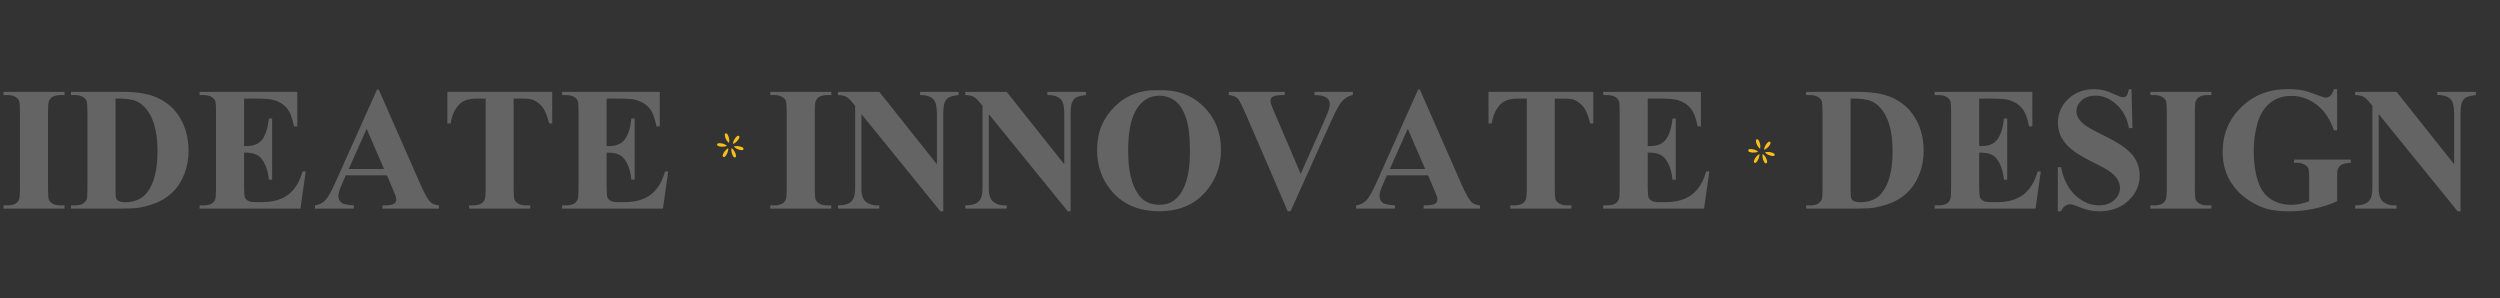 <svg width="1702" height="203" viewBox="0 0 1702 203" fill="none" xmlns="http://www.w3.org/2000/svg">
<rect x="0" y="0" width="1702" height="203" fill="#333333" stroke="none"/>
<path d="M43.945 139.832V142H2.402V139.832H5.039C7.344 139.832 9.199 139.422 10.605 138.602C11.621 138.055 12.402 137.117 12.949 135.789C13.379 134.852 13.594 132.391 13.594 128.406V76.141C13.594 72.078 13.379 69.539 12.949 68.523C12.52 67.508 11.641 66.629 10.312 65.887C9.023 65.106 7.266 64.715 5.039 64.715H2.402V62.547H43.945V64.715H41.309C39.004 64.715 37.148 65.125 35.742 65.945C34.727 66.492 33.926 67.43 33.34 68.758C32.91 69.695 32.695 72.156 32.695 76.141V128.406C32.695 132.469 32.91 135.008 33.34 136.023C33.809 137.039 34.688 137.938 35.977 138.719C37.305 139.461 39.082 139.832 41.309 139.832H43.945ZM48.34 142V139.832H50.977C53.281 139.832 55.039 139.48 56.25 138.777C57.5 138.035 58.418 137.039 59.004 135.789C59.355 134.969 59.531 132.508 59.531 128.406V76.141C59.531 72.078 59.316 69.539 58.887 68.523C58.457 67.508 57.578 66.629 56.25 65.887C54.961 65.106 53.203 64.715 50.977 64.715H48.34V62.547H83.906C93.398 62.547 101.035 63.836 106.816 66.414C113.887 69.578 119.238 74.363 122.871 80.769C126.543 87.176 128.379 94.422 128.379 102.508C128.379 108.094 127.48 113.25 125.684 117.977C123.887 122.664 121.562 126.551 118.711 129.637C115.859 132.684 112.559 135.145 108.809 137.02C105.098 138.855 100.547 140.281 95.156 141.297C92.773 141.766 89.023 142 83.906 142H48.34ZM78.633 67.059V129.051C78.633 132.332 78.789 134.344 79.102 135.086C79.414 135.828 79.941 136.395 80.684 136.785C81.738 137.371 83.262 137.664 85.254 137.664C91.777 137.664 96.758 135.438 100.195 130.984C104.883 124.969 107.227 115.633 107.227 102.977C107.227 92.781 105.625 84.637 102.422 78.543C99.883 73.777 96.621 70.535 92.637 68.816C89.824 67.606 85.156 67.019 78.633 67.059ZM166.172 67.117V99.461H167.754C172.793 99.461 176.445 97.879 178.711 94.715C180.977 91.551 182.422 86.883 183.047 80.711H185.273V122.312H183.047C182.578 117.781 181.582 114.07 180.059 111.18C178.574 108.289 176.836 106.355 174.844 105.379C172.852 104.363 169.961 103.855 166.172 103.855V126.238C166.172 130.613 166.348 133.289 166.699 134.266C167.09 135.242 167.793 136.043 168.809 136.668C169.824 137.293 171.465 137.605 173.73 137.605H178.477C185.898 137.605 191.836 135.887 196.289 132.449C200.781 129.012 204.004 123.777 205.957 116.746H208.125L204.551 142H135.879V139.832H138.516C140.82 139.832 142.676 139.422 144.082 138.602C145.098 138.055 145.879 137.117 146.426 135.789C146.855 134.852 147.07 132.391 147.07 128.406V76.141C147.07 72.547 146.973 70.34 146.777 69.519C146.387 68.152 145.664 67.098 144.609 66.356C143.125 65.262 141.094 64.715 138.516 64.715H135.879V62.547H202.383V86.043H200.156C199.023 80.301 197.422 76.18 195.352 73.68C193.32 71.18 190.43 69.344 186.68 68.172C184.492 67.469 180.391 67.117 174.375 67.117H166.172ZM263.438 119.383H235.371L232.031 127.117C230.938 129.695 230.391 131.824 230.391 133.504C230.391 135.73 231.289 137.371 233.086 138.426C234.141 139.051 236.738 139.52 240.879 139.832V142H214.453V139.832C217.305 139.402 219.648 138.23 221.484 136.316C223.32 134.363 225.586 130.359 228.281 124.305L256.699 60.906H257.812L286.465 126.062C289.199 132.234 291.445 136.121 293.203 137.723C294.531 138.934 296.406 139.637 298.828 139.832V142H260.391V139.832H261.973C265.059 139.832 267.227 139.402 268.477 138.543C269.336 137.918 269.766 137.02 269.766 135.848C269.766 135.145 269.648 134.422 269.414 133.68C269.336 133.328 268.75 131.863 267.656 129.285L263.438 119.383ZM261.445 115.047L249.609 87.684L237.422 115.047H261.445ZM375.938 62.547V84.051H373.828C372.578 79.09 371.191 75.535 369.668 73.387C368.145 71.199 366.055 69.461 363.398 68.172C361.914 67.469 359.316 67.117 355.605 67.117H349.688V128.406C349.688 132.469 349.902 135.008 350.332 136.023C350.801 137.039 351.68 137.938 352.969 138.719C354.297 139.461 356.094 139.832 358.359 139.832H360.996V142H319.395V139.832H322.031C324.336 139.832 326.191 139.422 327.598 138.602C328.613 138.055 329.414 137.117 330 135.789C330.43 134.852 330.645 132.391 330.645 128.406V67.117H324.902C319.551 67.117 315.664 68.25 313.242 70.516C309.844 73.68 307.695 78.191 306.797 84.051H304.57V62.547H375.938ZM412.969 67.117V99.461H414.551C419.59 99.461 423.242 97.879 425.508 94.715C427.773 91.551 429.219 86.883 429.844 80.711H432.07V122.312H429.844C429.375 117.781 428.379 114.07 426.855 111.18C425.371 108.289 423.633 106.355 421.641 105.379C419.648 104.363 416.758 103.855 412.969 103.855V126.238C412.969 130.613 413.145 133.289 413.496 134.266C413.887 135.242 414.59 136.043 415.605 136.668C416.621 137.293 418.262 137.605 420.527 137.605H425.273C432.695 137.605 438.633 135.887 443.086 132.449C447.578 129.012 450.801 123.777 452.754 116.746H454.922L451.348 142H382.676V139.832H385.312C387.617 139.832 389.473 139.422 390.879 138.602C391.895 138.055 392.676 137.117 393.223 135.789C393.652 134.852 393.867 132.391 393.867 128.406V76.141C393.867 72.547 393.77 70.34 393.574 69.519C393.184 68.152 392.461 67.098 391.406 66.356C389.922 65.262 387.891 64.715 385.312 64.715H382.676V62.547H449.18V86.043H446.953C445.82 80.301 444.219 76.18 442.148 73.68C440.117 71.18 437.227 69.344 433.477 68.172C431.289 67.469 427.188 67.117 421.172 67.117H412.969Z" fill="white" fill-opacity="0.24"/>
<path d="M565.945 139.832V142H524.402V139.832H527.039C529.344 139.832 531.199 139.422 532.605 138.602C533.621 138.055 534.402 137.117 534.949 135.789C535.379 134.852 535.594 132.391 535.594 128.406V76.141C535.594 72.078 535.379 69.539 534.949 68.523C534.52 67.508 533.641 66.629 532.312 65.887C531.023 65.106 529.266 64.715 527.039 64.715H524.402V62.547H565.945V64.715H563.309C561.004 64.715 559.148 65.125 557.742 65.945C556.727 66.492 555.926 67.43 555.34 68.758C554.91 69.695 554.695 72.156 554.695 76.141V128.406C554.695 132.469 554.91 135.008 555.34 136.023C555.809 137.039 556.688 137.938 557.977 138.719C559.305 139.461 561.082 139.832 563.309 139.832H565.945ZM598.641 62.547L637.84 111.824V77.664C637.84 72.898 637.156 69.676 635.789 67.996C633.914 65.731 630.77 64.637 626.355 64.715V62.547H652.605V64.715C649.246 65.144 646.98 65.711 645.809 66.414C644.676 67.078 643.777 68.191 643.113 69.754C642.488 71.277 642.176 73.914 642.176 77.664V143.816H640.184L586.453 77.664V128.172C586.453 132.742 587.488 135.828 589.559 137.43C591.668 139.031 594.07 139.832 596.766 139.832H598.641V142H570.457V139.832C574.832 139.793 577.879 138.895 579.598 137.137C581.316 135.379 582.176 132.391 582.176 128.172V72.098L580.477 69.988C578.797 67.879 577.312 66.492 576.023 65.828C574.734 65.164 572.879 64.793 570.457 64.715V62.547H598.641ZM685.359 62.547L724.559 111.824V77.664C724.559 72.898 723.875 69.676 722.508 67.996C720.633 65.731 717.488 64.637 713.074 64.715V62.547H739.324V64.715C735.965 65.144 733.699 65.711 732.527 66.414C731.395 67.078 730.496 68.191 729.832 69.754C729.207 71.277 728.895 73.914 728.895 77.664V143.816H726.902L673.172 77.664V128.172C673.172 132.742 674.207 135.828 676.277 137.43C678.387 139.031 680.789 139.832 683.484 139.832H685.359V142H657.176V139.832C661.551 139.793 664.598 138.895 666.316 137.137C668.035 135.379 668.895 132.391 668.895 128.172V72.098L667.195 69.988C665.516 67.879 664.031 66.492 662.742 65.828C661.453 65.164 659.598 64.793 657.176 64.715V62.547H685.359ZM788.543 61.434C801.199 60.965 811.473 64.656 819.363 72.508C827.293 80.359 831.258 90.184 831.258 101.98C831.258 112.059 828.309 120.926 822.41 128.582C814.598 138.738 803.562 143.816 789.305 143.816C775.008 143.816 763.953 138.973 756.141 129.285C749.969 121.629 746.883 112.547 746.883 102.039C746.883 90.242 750.887 80.418 758.895 72.566C766.941 64.676 776.824 60.965 788.543 61.434ZM789.246 65.184C781.98 65.184 776.453 68.894 772.664 76.316C769.578 82.41 768.035 91.16 768.035 102.566C768.035 116.121 770.418 126.141 775.184 132.625C778.504 137.156 783.152 139.422 789.129 139.422C793.152 139.422 796.512 138.445 799.207 136.492C802.645 133.992 805.32 130.008 807.234 124.539C809.148 119.031 810.105 111.863 810.105 103.035C810.105 92.527 809.129 84.676 807.176 79.481C805.223 74.246 802.723 70.555 799.676 68.406C796.668 66.258 793.191 65.184 789.246 65.184ZM921.023 62.547V64.715C918.133 65.184 915.555 66.727 913.289 69.344C911.648 71.297 909.207 75.887 905.965 83.113L878.602 143.816H876.668L849.422 80.652C846.141 73.035 843.934 68.562 842.801 67.234C841.707 65.906 839.617 65.066 836.531 64.715V62.547H874.617V64.715H873.328C869.891 64.715 867.547 65.144 866.297 66.004C865.398 66.59 864.949 67.449 864.949 68.582C864.949 69.285 865.105 70.125 865.418 71.102C865.73 72.039 866.785 74.598 868.582 78.777L885.516 118.328L901.219 83.113C903.094 78.856 904.246 76.004 904.676 74.559C905.105 73.113 905.32 71.883 905.32 70.867C905.32 69.695 905.008 68.66 904.383 67.762C903.758 66.863 902.84 66.18 901.629 65.711C899.949 65.047 897.723 64.715 894.949 64.715V62.547H921.023ZM972.234 119.383H944.168L940.828 127.117C939.734 129.695 939.188 131.824 939.188 133.504C939.188 135.73 940.086 137.371 941.883 138.426C942.938 139.051 945.535 139.52 949.676 139.832V142H923.25V139.832C926.102 139.402 928.445 138.23 930.281 136.316C932.117 134.363 934.383 130.359 937.078 124.305L965.496 60.906H966.609L995.262 126.062C997.996 132.234 1000.24 136.121 1002 137.723C1003.33 138.934 1005.2 139.637 1007.62 139.832V142H969.188V139.832H970.77C973.855 139.832 976.023 139.402 977.273 138.543C978.133 137.918 978.562 137.02 978.562 135.848C978.562 135.145 978.445 134.422 978.211 133.68C978.133 133.328 977.547 131.863 976.453 129.285L972.234 119.383ZM970.242 115.047L958.406 87.684L946.219 115.047H970.242ZM1084.73 62.547V84.051H1082.62C1081.38 79.09 1079.99 75.535 1078.46 73.387C1076.94 71.199 1074.85 69.461 1072.2 68.172C1070.71 67.469 1068.11 67.117 1064.4 67.117H1058.48V128.406C1058.48 132.469 1058.7 135.008 1059.13 136.023C1059.6 137.039 1060.48 137.938 1061.77 138.719C1063.09 139.461 1064.89 139.832 1067.16 139.832H1069.79V142H1028.19V139.832H1030.83C1033.13 139.832 1034.99 139.422 1036.39 138.602C1037.41 138.055 1038.21 137.117 1038.8 135.789C1039.23 134.852 1039.44 132.391 1039.44 128.406V67.117H1033.7C1028.35 67.117 1024.46 68.25 1022.04 70.516C1018.64 73.68 1016.49 78.191 1015.59 84.051H1013.37V62.547H1084.73ZM1121.77 67.117V99.461H1123.35C1128.39 99.461 1132.04 97.879 1134.3 94.715C1136.57 91.551 1138.02 86.883 1138.64 80.711H1140.87V122.312H1138.64C1138.17 117.781 1137.18 114.07 1135.65 111.18C1134.17 108.289 1132.43 106.355 1130.44 105.379C1128.45 104.363 1125.55 103.855 1121.77 103.855V126.238C1121.77 130.613 1121.94 133.289 1122.29 134.266C1122.68 135.242 1123.39 136.043 1124.4 136.668C1125.42 137.293 1127.06 137.605 1129.32 137.605H1134.07C1141.49 137.605 1147.43 135.887 1151.88 132.449C1156.38 129.012 1159.6 123.777 1161.55 116.746H1163.72L1160.14 142H1091.47V139.832H1094.11C1096.41 139.832 1098.27 139.422 1099.68 138.602C1100.69 138.055 1101.47 137.117 1102.02 135.789C1102.45 134.852 1102.66 132.391 1102.66 128.406V76.141C1102.66 72.547 1102.57 70.34 1102.37 69.519C1101.98 68.152 1101.26 67.098 1100.2 66.356C1098.72 65.262 1096.69 64.715 1094.11 64.715H1091.47V62.547H1157.98V86.043H1155.75C1154.62 80.301 1153.02 76.18 1150.95 73.68C1148.91 71.18 1146.02 69.344 1142.27 68.172C1140.09 67.469 1135.98 67.117 1129.97 67.117H1121.77Z" fill="white" fill-opacity="0.24"/>
<path d="M1229.58 142V139.832H1232.22C1234.52 139.832 1236.28 139.48 1237.49 138.777C1238.74 138.035 1239.66 137.039 1240.25 135.789C1240.6 134.969 1240.77 132.508 1240.77 128.406V76.141C1240.77 72.078 1240.56 69.539 1240.13 68.523C1239.7 67.508 1238.82 66.629 1237.49 65.887C1236.2 65.106 1234.45 64.715 1232.22 64.715H1229.58V62.547H1265.15C1274.64 62.547 1282.28 63.836 1288.06 66.414C1295.13 69.578 1300.48 74.363 1304.11 80.769C1307.79 87.176 1309.62 94.422 1309.62 102.508C1309.62 108.094 1308.72 113.25 1306.93 117.977C1305.13 122.664 1302.8 126.551 1299.95 129.637C1297.1 132.684 1293.8 135.145 1290.05 137.02C1286.34 138.855 1281.79 140.281 1276.4 141.297C1274.02 141.766 1270.27 142 1265.15 142H1229.58ZM1259.88 67.059V129.051C1259.88 132.332 1260.03 134.344 1260.34 135.086C1260.66 135.828 1261.18 136.395 1261.93 136.785C1262.98 137.371 1264.5 137.664 1266.5 137.664C1273.02 137.664 1278 135.438 1281.44 130.984C1286.12 124.969 1288.47 115.633 1288.47 102.977C1288.47 92.781 1286.87 84.637 1283.66 78.543C1281.12 73.777 1277.86 70.535 1273.88 68.816C1271.07 67.606 1266.4 67.019 1259.88 67.059ZM1347.41 67.117V99.461H1349C1354.04 99.461 1357.69 97.879 1359.95 94.715C1362.22 91.551 1363.66 86.883 1364.29 80.711H1366.52V122.312H1364.29C1363.82 117.781 1362.82 114.07 1361.3 111.18C1359.82 108.289 1358.08 106.355 1356.09 105.379C1354.09 104.363 1351.2 103.855 1347.41 103.855V126.238C1347.41 130.613 1347.59 133.289 1347.94 134.266C1348.33 135.242 1349.04 136.043 1350.05 136.668C1351.07 137.293 1352.71 137.605 1354.97 137.605H1359.72C1367.14 137.605 1373.08 135.887 1377.53 132.449C1382.02 129.012 1385.25 123.777 1387.2 116.746H1389.37L1385.79 142H1317.12V139.832H1319.76C1322.06 139.832 1323.92 139.422 1325.32 138.602C1326.34 138.055 1327.12 137.117 1327.67 135.789C1328.1 134.852 1328.31 132.391 1328.31 128.406V76.141C1328.31 72.547 1328.21 70.34 1328.02 69.519C1327.63 68.152 1326.91 67.098 1325.85 66.356C1324.37 65.262 1322.34 64.715 1319.76 64.715H1317.12V62.547H1383.62V86.043H1381.4C1380.27 80.301 1378.66 76.18 1376.59 73.68C1374.56 71.18 1371.67 69.344 1367.92 68.172C1365.73 67.469 1361.63 67.117 1355.62 67.117H1347.41ZM1451.12 60.73L1451.77 87.215H1449.37C1448.23 80.574 1445.44 75.242 1440.99 71.219C1436.57 67.156 1431.79 65.125 1426.63 65.125C1422.65 65.125 1419.48 66.199 1417.14 68.348C1414.84 70.457 1413.68 72.898 1413.68 75.672C1413.68 77.43 1414.09 78.992 1414.91 80.359C1416.05 82.195 1417.86 84.012 1420.36 85.809C1422.2 87.098 1426.44 89.383 1433.08 92.664C1442.38 97.234 1448.64 101.551 1451.89 105.613C1455.09 109.676 1456.69 114.324 1456.69 119.559C1456.69 126.199 1454.09 131.922 1448.9 136.727C1443.74 141.492 1437.18 143.875 1429.21 143.875C1426.71 143.875 1424.35 143.621 1422.12 143.113C1419.89 142.605 1417.1 141.648 1413.74 140.242C1411.87 139.461 1410.32 139.07 1409.11 139.07C1408.1 139.07 1407.02 139.461 1405.89 140.242C1404.76 141.023 1403.84 142.215 1403.14 143.816H1400.97V113.816H1403.14C1404.86 122.254 1408.16 128.699 1413.04 133.152C1417.96 137.566 1423.25 139.773 1428.92 139.773C1433.29 139.773 1436.77 138.582 1439.35 136.199C1441.96 133.816 1443.27 131.043 1443.27 127.879C1443.27 126.004 1442.77 124.188 1441.75 122.43C1440.77 120.672 1439.27 119.012 1437.24 117.449C1435.21 115.848 1431.61 113.777 1426.46 111.238C1419.23 107.684 1414.04 104.656 1410.87 102.156C1407.71 99.656 1405.27 96.863 1403.55 93.777C1401.87 90.691 1401.03 87.293 1401.03 83.582C1401.03 77.254 1403.35 71.863 1408 67.41C1412.65 62.957 1418.51 60.73 1425.58 60.73C1428.16 60.73 1430.66 61.043 1433.08 61.668C1434.91 62.137 1437.14 63.016 1439.76 64.305C1442.41 65.555 1444.27 66.18 1445.32 66.18C1446.34 66.18 1447.14 65.867 1447.73 65.242C1448.31 64.617 1448.86 63.113 1449.37 60.73H1451.12ZM1505.5 139.832V142H1463.96V139.832H1466.59C1468.9 139.832 1470.75 139.422 1472.16 138.602C1473.18 138.055 1473.96 137.117 1474.5 135.789C1474.93 134.852 1475.15 132.391 1475.15 128.406V76.141C1475.15 72.078 1474.93 69.539 1474.5 68.523C1474.07 67.508 1473.2 66.629 1471.87 65.887C1470.58 65.106 1468.82 64.715 1466.59 64.715H1463.96V62.547H1505.5V64.715H1502.86C1500.56 64.715 1498.7 65.125 1497.3 65.945C1496.28 66.492 1495.48 67.43 1494.89 68.758C1494.46 69.695 1494.25 72.156 1494.25 76.141V128.406C1494.25 132.469 1494.46 135.008 1494.89 136.023C1495.36 137.039 1496.24 137.938 1497.53 138.719C1498.86 139.461 1500.64 139.832 1502.86 139.832H1505.5ZM1591.11 60.73V88.738H1588.94C1586.32 81.082 1582.39 75.262 1577.16 71.277C1571.93 67.293 1566.2 65.301 1559.99 65.301C1554.05 65.301 1549.11 66.981 1545.17 70.34C1541.22 73.66 1538.43 78.309 1536.79 84.285C1535.15 90.262 1534.33 96.394 1534.33 102.684C1534.33 110.301 1535.23 116.98 1537.02 122.723C1538.82 128.465 1541.71 132.684 1545.7 135.379C1549.72 138.074 1554.48 139.422 1559.99 139.422C1561.91 139.422 1563.86 139.227 1565.85 138.836C1567.88 138.406 1569.95 137.801 1572.06 137.02V120.496C1572.06 117.371 1571.85 115.359 1571.42 114.461C1570.99 113.523 1570.09 112.684 1568.72 111.941C1567.39 111.199 1565.77 110.828 1563.86 110.828H1561.81V108.66H1600.42V110.828C1597.49 111.023 1595.44 111.434 1594.27 112.059C1593.14 112.645 1592.26 113.641 1591.63 115.047C1591.28 115.789 1591.11 117.605 1591.11 120.496V137.02C1586.03 139.285 1580.73 140.984 1575.23 142.117C1569.76 143.289 1564.07 143.875 1558.18 143.875C1550.64 143.875 1544.37 142.859 1539.37 140.828C1534.41 138.758 1530.01 136.062 1526.18 132.742C1522.39 129.383 1519.43 125.613 1517.28 121.434C1514.54 116.043 1513.18 110.008 1513.18 103.328C1513.18 91.375 1517.38 81.277 1525.77 73.035C1534.17 64.793 1544.74 60.672 1557.47 60.672C1561.42 60.672 1564.97 60.984 1568.14 61.609C1569.86 61.922 1572.63 62.82 1576.46 64.305C1580.32 65.75 1582.61 66.473 1583.31 66.473C1584.41 66.473 1585.42 66.082 1586.36 65.301C1587.3 64.481 1588.16 62.957 1588.94 60.73H1591.11ZM1631.59 62.547L1670.79 111.824V77.664C1670.79 72.898 1670.11 69.676 1668.74 67.996C1666.87 65.731 1663.72 64.637 1659.31 64.715V62.547H1685.56V64.715C1682.2 65.144 1679.93 65.711 1678.76 66.414C1677.63 67.078 1676.73 68.191 1676.07 69.754C1675.44 71.277 1675.13 73.914 1675.13 77.664V143.816H1673.14L1619.41 77.664V128.172C1619.41 132.742 1620.44 135.828 1622.51 137.43C1624.62 139.031 1627.02 139.832 1629.72 139.832H1631.59V142H1603.41V139.832C1607.79 139.793 1610.83 138.895 1612.55 137.137C1614.27 135.379 1615.13 132.391 1615.13 128.172V72.098L1613.43 69.988C1611.75 67.879 1610.27 66.492 1608.98 65.828C1607.69 65.164 1605.83 64.793 1603.41 64.715V62.547H1631.59Z" fill="white" fill-opacity="0.24"/>
<path d="M496.074 93.27C496.791 95.616 496.267 97.282 496.267 97.282C496.267 97.282 494.82 96.303 493.924 94.019C493.224 92.01 493.213 91.114 494.019 90.833C494.825 90.552 495.374 91.26 496.074 93.27Z" fill="#FBBF19"/>
<path d="M502.188 95.637C500.634 97.536 498.957 98.025 498.957 98.025C498.957 98.025 498.969 96.279 500.371 94.265C501.653 92.567 502.392 92.061 503.073 92.575C503.755 93.09 503.47 93.939 502.188 95.637Z" fill="#FBBF19"/>
<path d="M492.921 103.665C494.211 101.578 495.809 100.873 495.809 100.873C495.809 100.873 496.027 102.606 494.902 104.787C493.854 106.639 493.188 107.238 492.445 106.817C491.702 106.397 491.873 105.517 492.921 103.665Z" fill="#FBBF19"/>
<path d="M503.009 101.859C500.669 101.12 499.594 99.744 499.594 99.744C499.594 99.744 501.22 99.108 503.61 99.664C505.662 100.226 506.406 100.724 506.181 101.548C505.955 102.371 505.061 102.421 503.009 101.859Z" fill="#FBBF19"/>
<path d="M491.29 97.605C493.706 98.03 494.953 99.253 494.953 99.253C494.953 99.253 493.424 100.098 490.982 99.861C488.874 99.573 488.071 99.177 488.186 98.331C488.301 97.485 489.181 97.318 491.29 97.605Z" fill="#FBBF19"/>
<path d="M498.377 104.789C497.578 102.469 498.044 100.785 498.044 100.785C498.044 100.785 499.524 101.714 500.5 103.965C501.27 105.949 501.312 106.843 500.516 107.152C499.72 107.461 499.148 106.773 498.377 104.789Z" fill="#FBBF19"/>
<path d="M1198.07 97.27C1198.79 99.616 1198.27 101.282 1198.27 101.282C1198.27 101.282 1196.82 100.303 1195.92 98.019C1195.22 96.01 1195.21 95.114 1196.02 94.833C1196.83 94.552 1197.37 95.26 1198.07 97.27Z" fill="#FBBF19"/>
<path d="M1204.19 99.637C1202.63 101.536 1200.96 102.025 1200.96 102.025C1200.96 102.025 1200.97 100.279 1202.37 98.265C1203.65 96.567 1204.39 96.061 1205.07 96.575C1205.75 97.09 1205.47 97.939 1204.19 99.637Z" fill="#FBBF19"/>
<path d="M1194.92 107.665C1196.21 105.578 1197.81 104.873 1197.81 104.873C1197.81 104.873 1198.03 106.606 1196.9 108.787C1195.85 110.639 1195.19 111.238 1194.44 110.817C1193.7 110.397 1193.87 109.517 1194.92 107.665Z" fill="#FBBF19"/>
<path d="M1205.01 105.859C1202.67 105.12 1201.59 103.744 1201.59 103.744C1201.59 103.744 1203.22 103.108 1205.61 103.664C1207.66 104.226 1208.41 104.724 1208.18 105.548C1207.96 106.371 1207.06 106.421 1205.01 105.859Z" fill="#FBBF19"/>
<path d="M1193.29 101.605C1195.71 102.03 1196.95 103.253 1196.95 103.253C1196.95 103.253 1195.42 104.098 1192.98 103.861C1190.87 103.573 1190.07 103.177 1190.19 102.331C1190.3 101.485 1191.18 101.318 1193.29 101.605Z" fill="#FBBF19"/>
<path d="M1200.38 108.789C1199.58 106.469 1200.04 104.785 1200.04 104.785C1200.04 104.785 1201.52 105.714 1202.5 107.965C1203.27 109.949 1203.31 110.843 1202.52 111.152C1201.72 111.461 1201.15 110.773 1200.38 108.789Z" fill="#FBBF19"/>
</svg>
